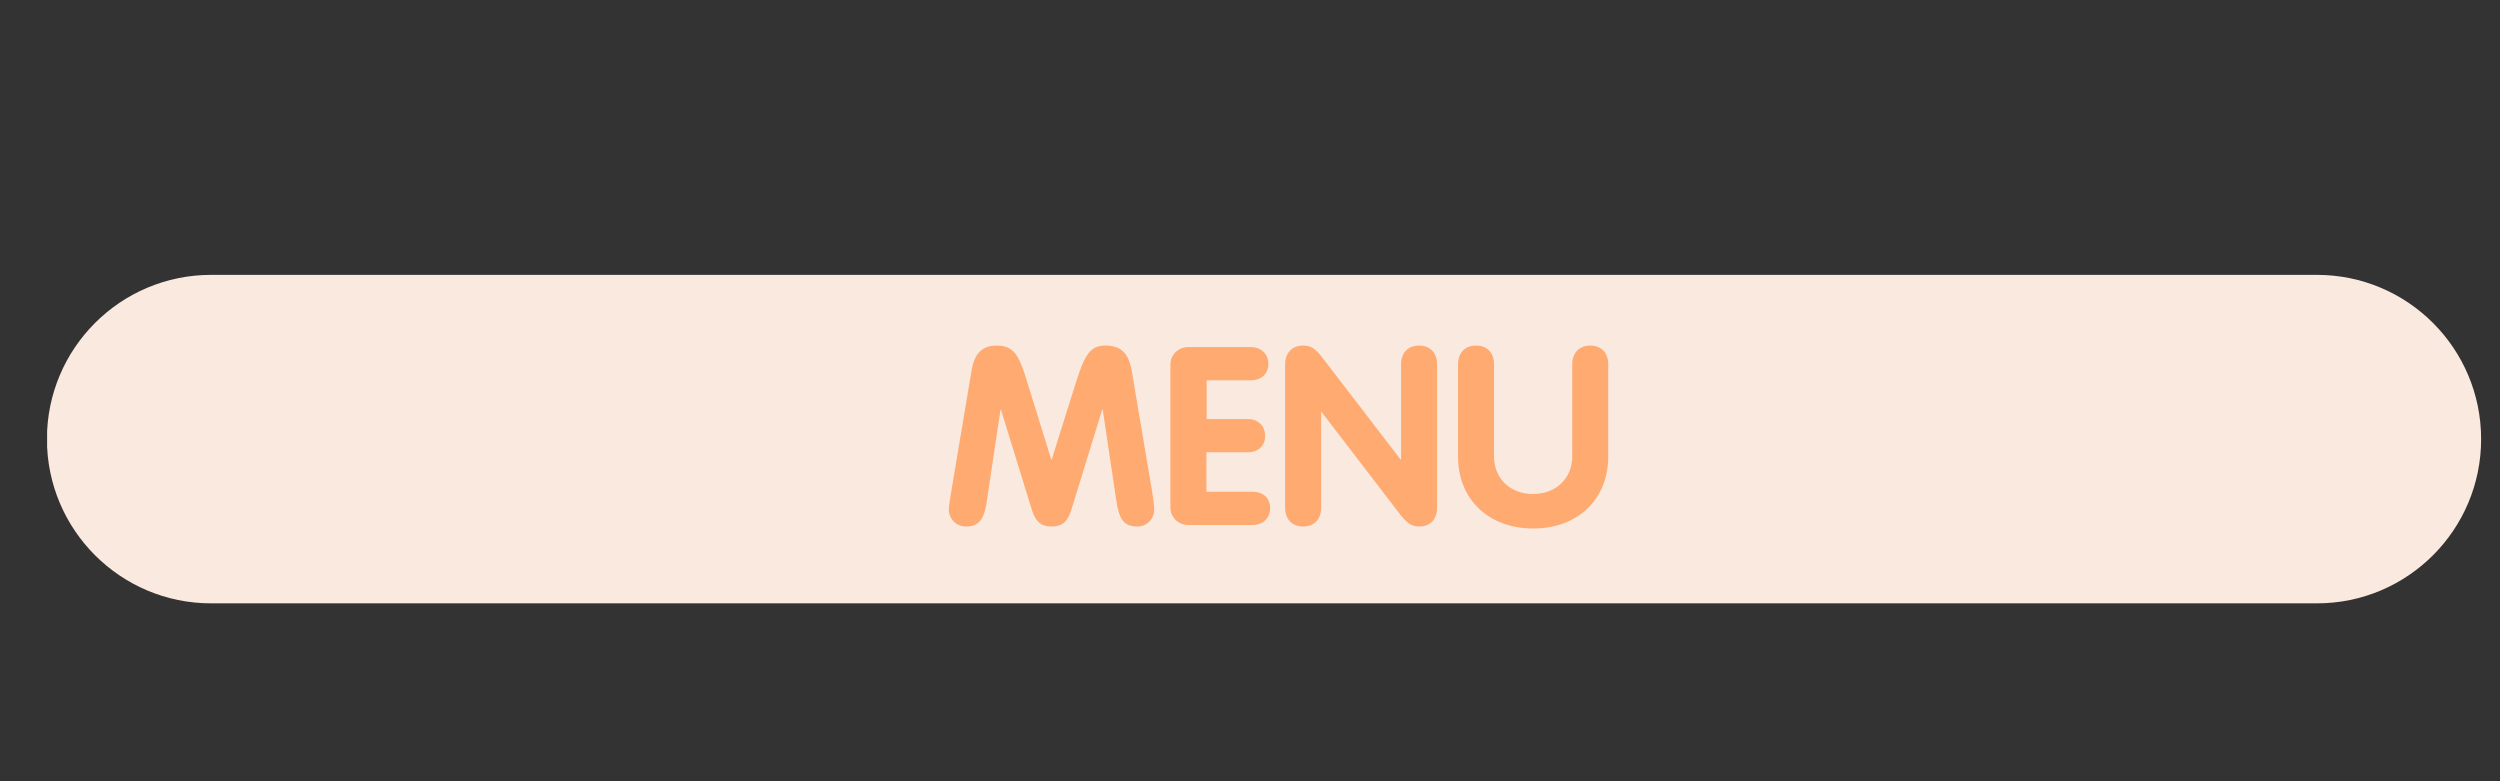 <svg xmlns="http://www.w3.org/2000/svg" xmlns:xlink="http://www.w3.org/1999/xlink" width="320" zoomAndPan="magnify" viewBox="0 0 240 75" height="100" preserveAspectRatio="xMidYMid meet" version="1.0"><rect x="0" y="0" width="240" height="75" fill="#333333" stroke="none"/><defs><g/><clipPath id="ef13dfc305"><path d="M 4.402 26.387 L 238.188 26.387 L 238.188 57.922 L 4.402 57.922 Z M 4.402 26.387 " clip-rule="nonzero"/></clipPath><clipPath id="8def06c64a"><path d="M 238.188 42.156 C 238.188 50.863 231.129 57.922 222.422 57.922 L 20.27 57.922 C 11.562 57.922 4.504 50.863 4.504 42.156 C 4.504 33.445 11.562 26.387 20.27 26.387 L 222.422 26.387 C 231.129 26.387 238.188 33.445 238.188 42.156 Z M 238.188 42.156 " clip-rule="nonzero"/></clipPath><clipPath id="5fe37836ed"><path d="M 0.402 0.387 L 234.188 0.387 L 234.188 31.922 L 0.402 31.922 Z M 0.402 0.387 " clip-rule="nonzero"/></clipPath><clipPath id="6688cf1d60"><path d="M 234.188 16.156 C 234.188 24.863 227.129 31.922 218.422 31.922 L 16.27 31.922 C 7.562 31.922 0.504 24.863 0.504 16.156 C 0.504 7.445 7.562 0.387 16.27 0.387 L 218.422 0.387 C 227.129 0.387 234.188 7.445 234.188 16.156 Z M 234.188 16.156 " clip-rule="nonzero"/></clipPath><clipPath id="aaaaa30da6"><rect x="0" width="235" y="0" height="32"/></clipPath></defs><g clip-path="url(#ef13dfc305)"><g clip-path="url(#8def06c64a)"><g transform="matrix(1, 0, 0, 1, 4, 26)"><g clip-path="url(#aaaaa30da6)"><g clip-path="url(#5fe37836ed)"><g clip-path="url(#6688cf1d60)"><path fill="#fae9df" d="M 234.188 0.387 L 234.188 31.922 L 0.523 31.922 L 0.523 0.387 Z M 234.188 0.387 " fill-opacity="1" fill-rule="nonzero"/></g></g></g></g></g></g><g fill="#ffaa71" fill-opacity="1"><g transform="translate(90.602, 50.4)"><g><path d="M 2.113 0.145 C 3.07 0.145 3.816 -0.191 4.102 -2.086 L 5.445 -11.059 L 5.496 -11.059 L 8.469 -1.414 C 8.805 -0.406 9.262 0.145 10.34 0.145 C 11.371 0.145 11.875 -0.289 12.234 -1.414 L 15.211 -11.086 L 15.258 -11.086 L 16.578 -2.254 C 16.844 -0.625 17.227 0.145 18.57 0.145 C 19.555 0.145 20.203 -0.625 20.203 -1.488 C 20.203 -1.727 20.152 -2.305 20.008 -3.168 L 18.043 -14.828 C 17.73 -16.578 16.938 -17.227 15.5 -17.227 C 14.012 -17.227 13.508 -16.266 12.668 -13.629 L 10.363 -6.285 L 10.316 -6.285 L 7.871 -14.18 C 7.199 -16.266 6.719 -17.227 5.086 -17.227 C 3.766 -17.227 2.949 -16.555 2.664 -14.805 L 1.031 -5.086 C 0.625 -2.688 0.48 -1.801 0.48 -1.488 C 0.48 -0.625 1.176 0.145 2.113 0.145 Z M 2.113 0.145 "/></g></g></g><g fill="#ffaa71" fill-opacity="1"><g transform="translate(111.304, 50.4)"><g><path d="M 2.781 0 L 8.949 0 C 9.91 0 10.629 -0.648 10.629 -1.609 C 10.629 -2.613 9.934 -3.191 8.926 -3.191 L 4.512 -3.191 L 4.512 -6.98 L 8.469 -6.98 C 9.477 -6.98 10.148 -7.582 10.148 -8.566 C 10.148 -9.574 9.43 -10.172 8.469 -10.172 L 4.535 -10.172 L 4.535 -13.891 L 8.781 -13.891 C 9.742 -13.891 10.461 -14.469 10.461 -15.477 C 10.461 -16.434 9.742 -17.082 8.781 -17.082 L 2.781 -17.082 C 1.824 -17.082 1.055 -16.363 1.055 -15.402 L 1.055 -1.703 C 1.055 -0.719 1.824 0 2.781 0 Z M 2.781 0 "/></g></g></g><g fill="#ffaa71" fill-opacity="1"><g transform="translate(122.315, 50.4)"><g><path d="M 2.781 0.145 C 3.84 0.145 4.512 -0.527 4.512 -1.656 L 4.512 -10.844 L 4.559 -10.844 L 12.066 -1.055 C 12.715 -0.238 13.148 0.145 13.914 0.145 C 14.973 0.145 15.645 -0.527 15.645 -1.656 L 15.645 -15.426 C 15.645 -16.555 14.949 -17.227 13.914 -17.227 C 12.883 -17.227 12.188 -16.555 12.188 -15.426 L 12.188 -6.285 L 12.141 -6.285 L 4.535 -16.195 C 3.984 -16.867 3.598 -17.227 2.781 -17.227 C 1.75 -17.227 1.055 -16.531 1.055 -15.449 L 1.055 -1.656 C 1.055 -0.527 1.75 0.145 2.781 0.145 Z M 2.781 0.145 "/></g></g></g><g fill="#ffaa71" fill-opacity="1"><g transform="translate(139.011, 50.4)"><g><path d="M 8.18 0.336 C 12.5 0.336 15.379 -2.52 15.379 -6.551 L 15.379 -15.426 C 15.379 -16.555 14.684 -17.227 13.652 -17.227 C 12.598 -17.227 11.926 -16.531 11.926 -15.426 L 11.926 -6.621 C 11.926 -4.488 10.391 -2.977 8.156 -2.977 C 5.926 -2.977 4.414 -4.488 4.414 -6.621 L 4.414 -15.426 C 4.414 -16.555 3.742 -17.227 2.688 -17.227 C 1.656 -17.227 0.961 -16.555 0.961 -15.426 L 0.961 -6.551 C 0.961 -2.543 3.816 0.336 8.18 0.336 Z M 8.18 0.336 "/></g></g></g></svg>